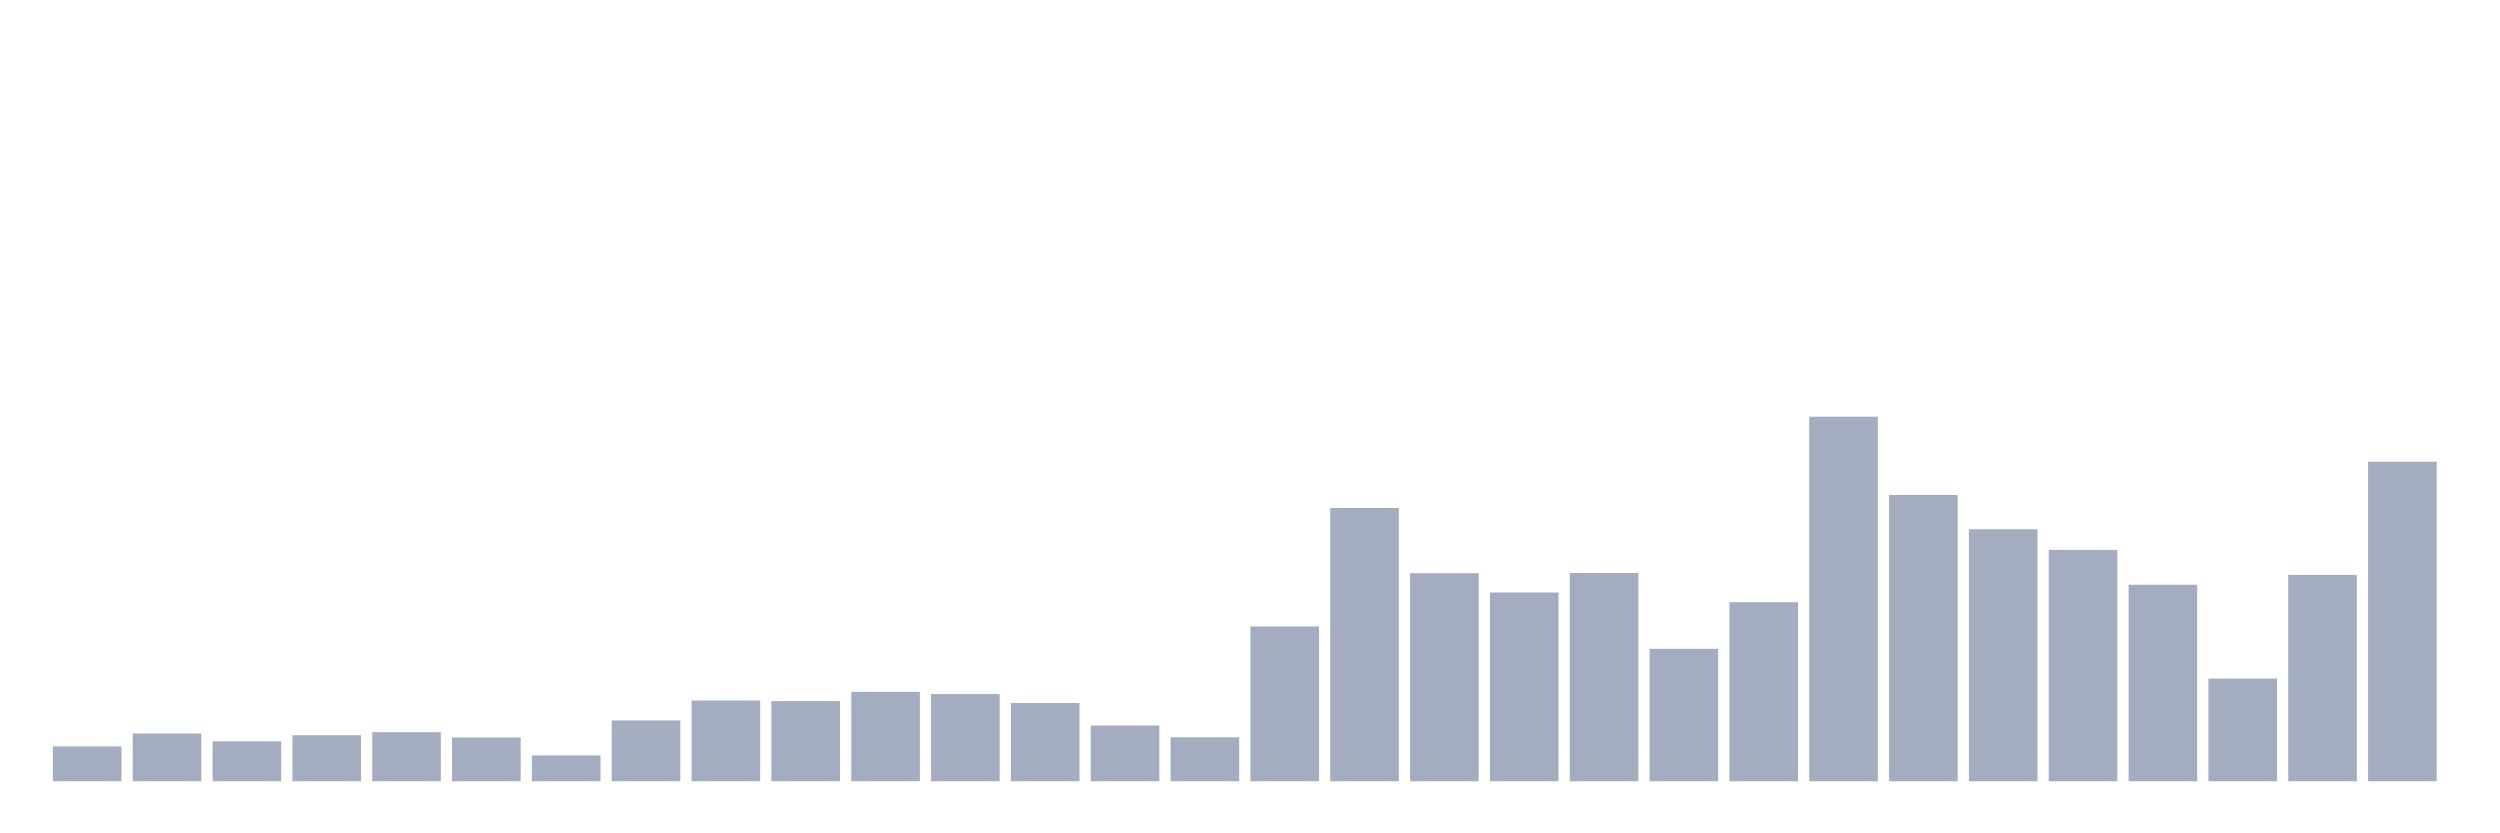 <svg xmlns="http://www.w3.org/2000/svg" viewBox="0 0 480 160"><g transform="translate(10,10)"><rect class="bar" x="0.153" width="13.175" y="133.306" height="6.694" fill="rgb(164,173,192)"></rect><rect class="bar" x="15.482" width="13.175" y="130.832" height="9.168" fill="rgb(164,173,192)"></rect><rect class="bar" x="30.81" width="13.175" y="132.323" height="7.677" fill="rgb(164,173,192)"></rect><rect class="bar" x="46.138" width="13.175" y="131.159" height="8.841" fill="rgb(164,173,192)"></rect><rect class="bar" x="61.466" width="13.175" y="130.577" height="9.423" fill="rgb(164,173,192)"></rect><rect class="bar" x="76.794" width="13.175" y="131.596" height="8.404" fill="rgb(164,173,192)"></rect><rect class="bar" x="92.123" width="13.175" y="135.052" height="4.948" fill="rgb(164,173,192)"></rect><rect class="bar" x="107.451" width="13.175" y="128.321" height="11.679" fill="rgb(164,173,192)"></rect><rect class="bar" x="122.779" width="13.175" y="124.501" height="15.499" fill="rgb(164,173,192)"></rect><rect class="bar" x="138.107" width="13.175" y="124.61" height="15.39" fill="rgb(164,173,192)"></rect><rect class="bar" x="153.436" width="13.175" y="122.827" height="17.173" fill="rgb(164,173,192)"></rect><rect class="bar" x="168.764" width="13.175" y="123.264" height="16.736" fill="rgb(164,173,192)"></rect><rect class="bar" x="184.092" width="13.175" y="124.974" height="15.026" fill="rgb(164,173,192)"></rect><rect class="bar" x="199.42" width="13.175" y="129.304" height="10.696" fill="rgb(164,173,192)"></rect><rect class="bar" x="214.748" width="13.175" y="131.559" height="8.441" fill="rgb(164,173,192)"></rect><rect class="bar" x="230.077" width="13.175" y="110.275" height="29.725" fill="rgb(164,173,192)"></rect><rect class="bar" x="245.405" width="13.175" y="87.536" height="52.464" fill="rgb(164,173,192)"></rect><rect class="bar" x="260.733" width="13.175" y="100.052" height="39.948" fill="rgb(164,173,192)"></rect><rect class="bar" x="276.061" width="13.175" y="103.763" height="36.237" fill="rgb(164,173,192)"></rect><rect class="bar" x="291.39" width="13.175" y="100.016" height="39.984" fill="rgb(164,173,192)"></rect><rect class="bar" x="306.718" width="13.175" y="114.569" height="25.431" fill="rgb(164,173,192)"></rect><rect class="bar" x="322.046" width="13.175" y="105.619" height="34.381" fill="rgb(164,173,192)"></rect><rect class="bar" x="337.374" width="13.175" y="70" height="70" fill="rgb(164,173,192)"></rect><rect class="bar" x="352.702" width="13.175" y="85.026" height="54.974" fill="rgb(164,173,192)"></rect><rect class="bar" x="368.031" width="13.175" y="91.611" height="48.389" fill="rgb(164,173,192)"></rect><rect class="bar" x="383.359" width="13.175" y="95.577" height="44.423" fill="rgb(164,173,192)"></rect><rect class="bar" x="398.687" width="13.175" y="102.271" height="37.729" fill="rgb(164,173,192)"></rect><rect class="bar" x="414.015" width="13.175" y="120.281" height="19.719" fill="rgb(164,173,192)"></rect><rect class="bar" x="429.344" width="13.175" y="100.379" height="39.621" fill="rgb(164,173,192)"></rect><rect class="bar" x="444.672" width="13.175" y="78.659" height="61.341" fill="rgb(164,173,192)"></rect></g></svg>